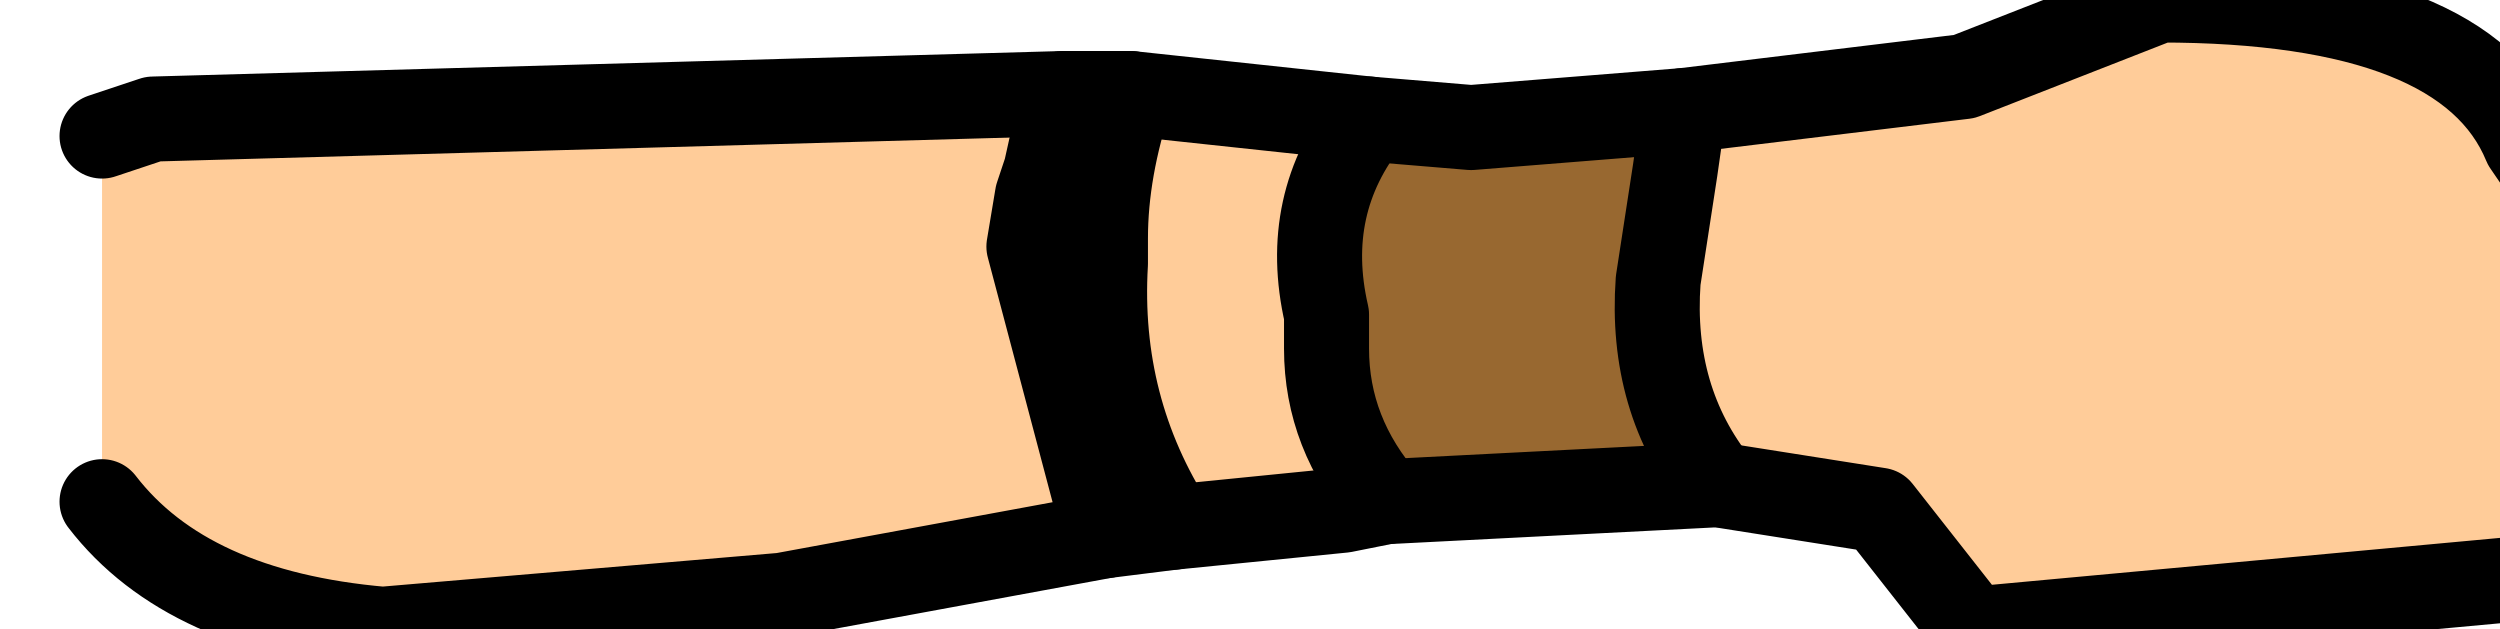 <?xml version="1.0" encoding="UTF-8" standalone="no"?>
<svg xmlns:xlink="http://www.w3.org/1999/xlink" height="3.7px" width="14.7px" xmlns="http://www.w3.org/2000/svg">
  <g transform="matrix(1.0, 0.0, 0.0, 1.0, 0.0, 0.0)">
    <path d="M9.9 0.65 L11.55 0.45 12.7 0.0 Q14.5 0.0 14.85 0.85 15.8 2.2 14.85 3.4 L11.6 3.7 11.05 3.0 10.1 2.85 Q9.7 2.35 9.75 1.65 L9.85 1.0 9.9 0.65 M8.15 2.95 L7.9 3.0 6.9 3.1 Q6.45 2.4 6.5 1.55 L6.5 1.4 Q6.5 1.0 6.65 0.55 L8.05 0.7 Q7.65 1.2 7.8 1.85 L7.8 2.05 Q7.8 2.55 8.15 2.95 M6.5 3.15 L4.6 3.5 2.25 3.7 Q1.1 3.6 0.6 2.95 L0.6 0.8 0.9 0.7 6.25 0.55 6.15 1.0 6.1 1.15 6.05 1.45 6.5 3.15" fill="#ffcc99" fill-rule="evenodd" stroke="none"/>
    <path d="M9.9 0.65 L9.85 1.0 9.75 1.65 Q9.7 2.35 10.1 2.85 L8.15 2.95 Q7.8 2.55 7.8 2.05 L7.8 1.85 Q7.65 1.2 8.05 0.7 L8.65 0.75 9.9 0.65" fill="#986830" fill-rule="evenodd" stroke="none"/>
    <path d="M6.9 3.1 L6.5 3.15 6.05 1.45 6.1 1.15 6.15 1.0 6.25 0.55 6.65 0.55 Q6.5 1.0 6.5 1.4 L6.5 1.55 Q6.45 2.4 6.9 3.1" fill="#cccccc" fill-rule="evenodd" stroke="none"/>
    <path d="M10.1 2.85 L11.05 3.0 11.6 3.7 14.85 3.4 Q15.8 2.2 14.85 0.85 14.5 0.0 12.7 0.0 L11.55 0.45 9.9 0.65 8.65 0.75 8.05 0.7 6.65 0.55 6.25 0.55 0.9 0.7 0.6 0.8 M10.1 2.85 L8.15 2.95 7.9 3.0 6.9 3.1 6.5 3.15 4.6 3.5 2.25 3.7 Q1.1 3.6 0.6 2.95" fill="none" stroke="#000000" stroke-linecap="round" stroke-linejoin="round" stroke-width="0.5"/>
    <path d="M9.9 0.65 L9.85 1.0 9.75 1.65 Q9.7 2.35 10.1 2.85 M8.05 0.7 Q7.65 1.2 7.8 1.85 L7.8 2.05 Q7.8 2.55 8.15 2.95 M6.9 3.1 Q6.45 2.4 6.5 1.55 L6.5 1.4 Q6.5 1.0 6.65 0.55 M6.25 0.55 L6.15 1.0 6.1 1.15 6.05 1.45 6.5 3.15" fill="none" stroke="#000000" stroke-linecap="round" stroke-linejoin="round" stroke-width="0.5"/>
  </g>
</svg>
